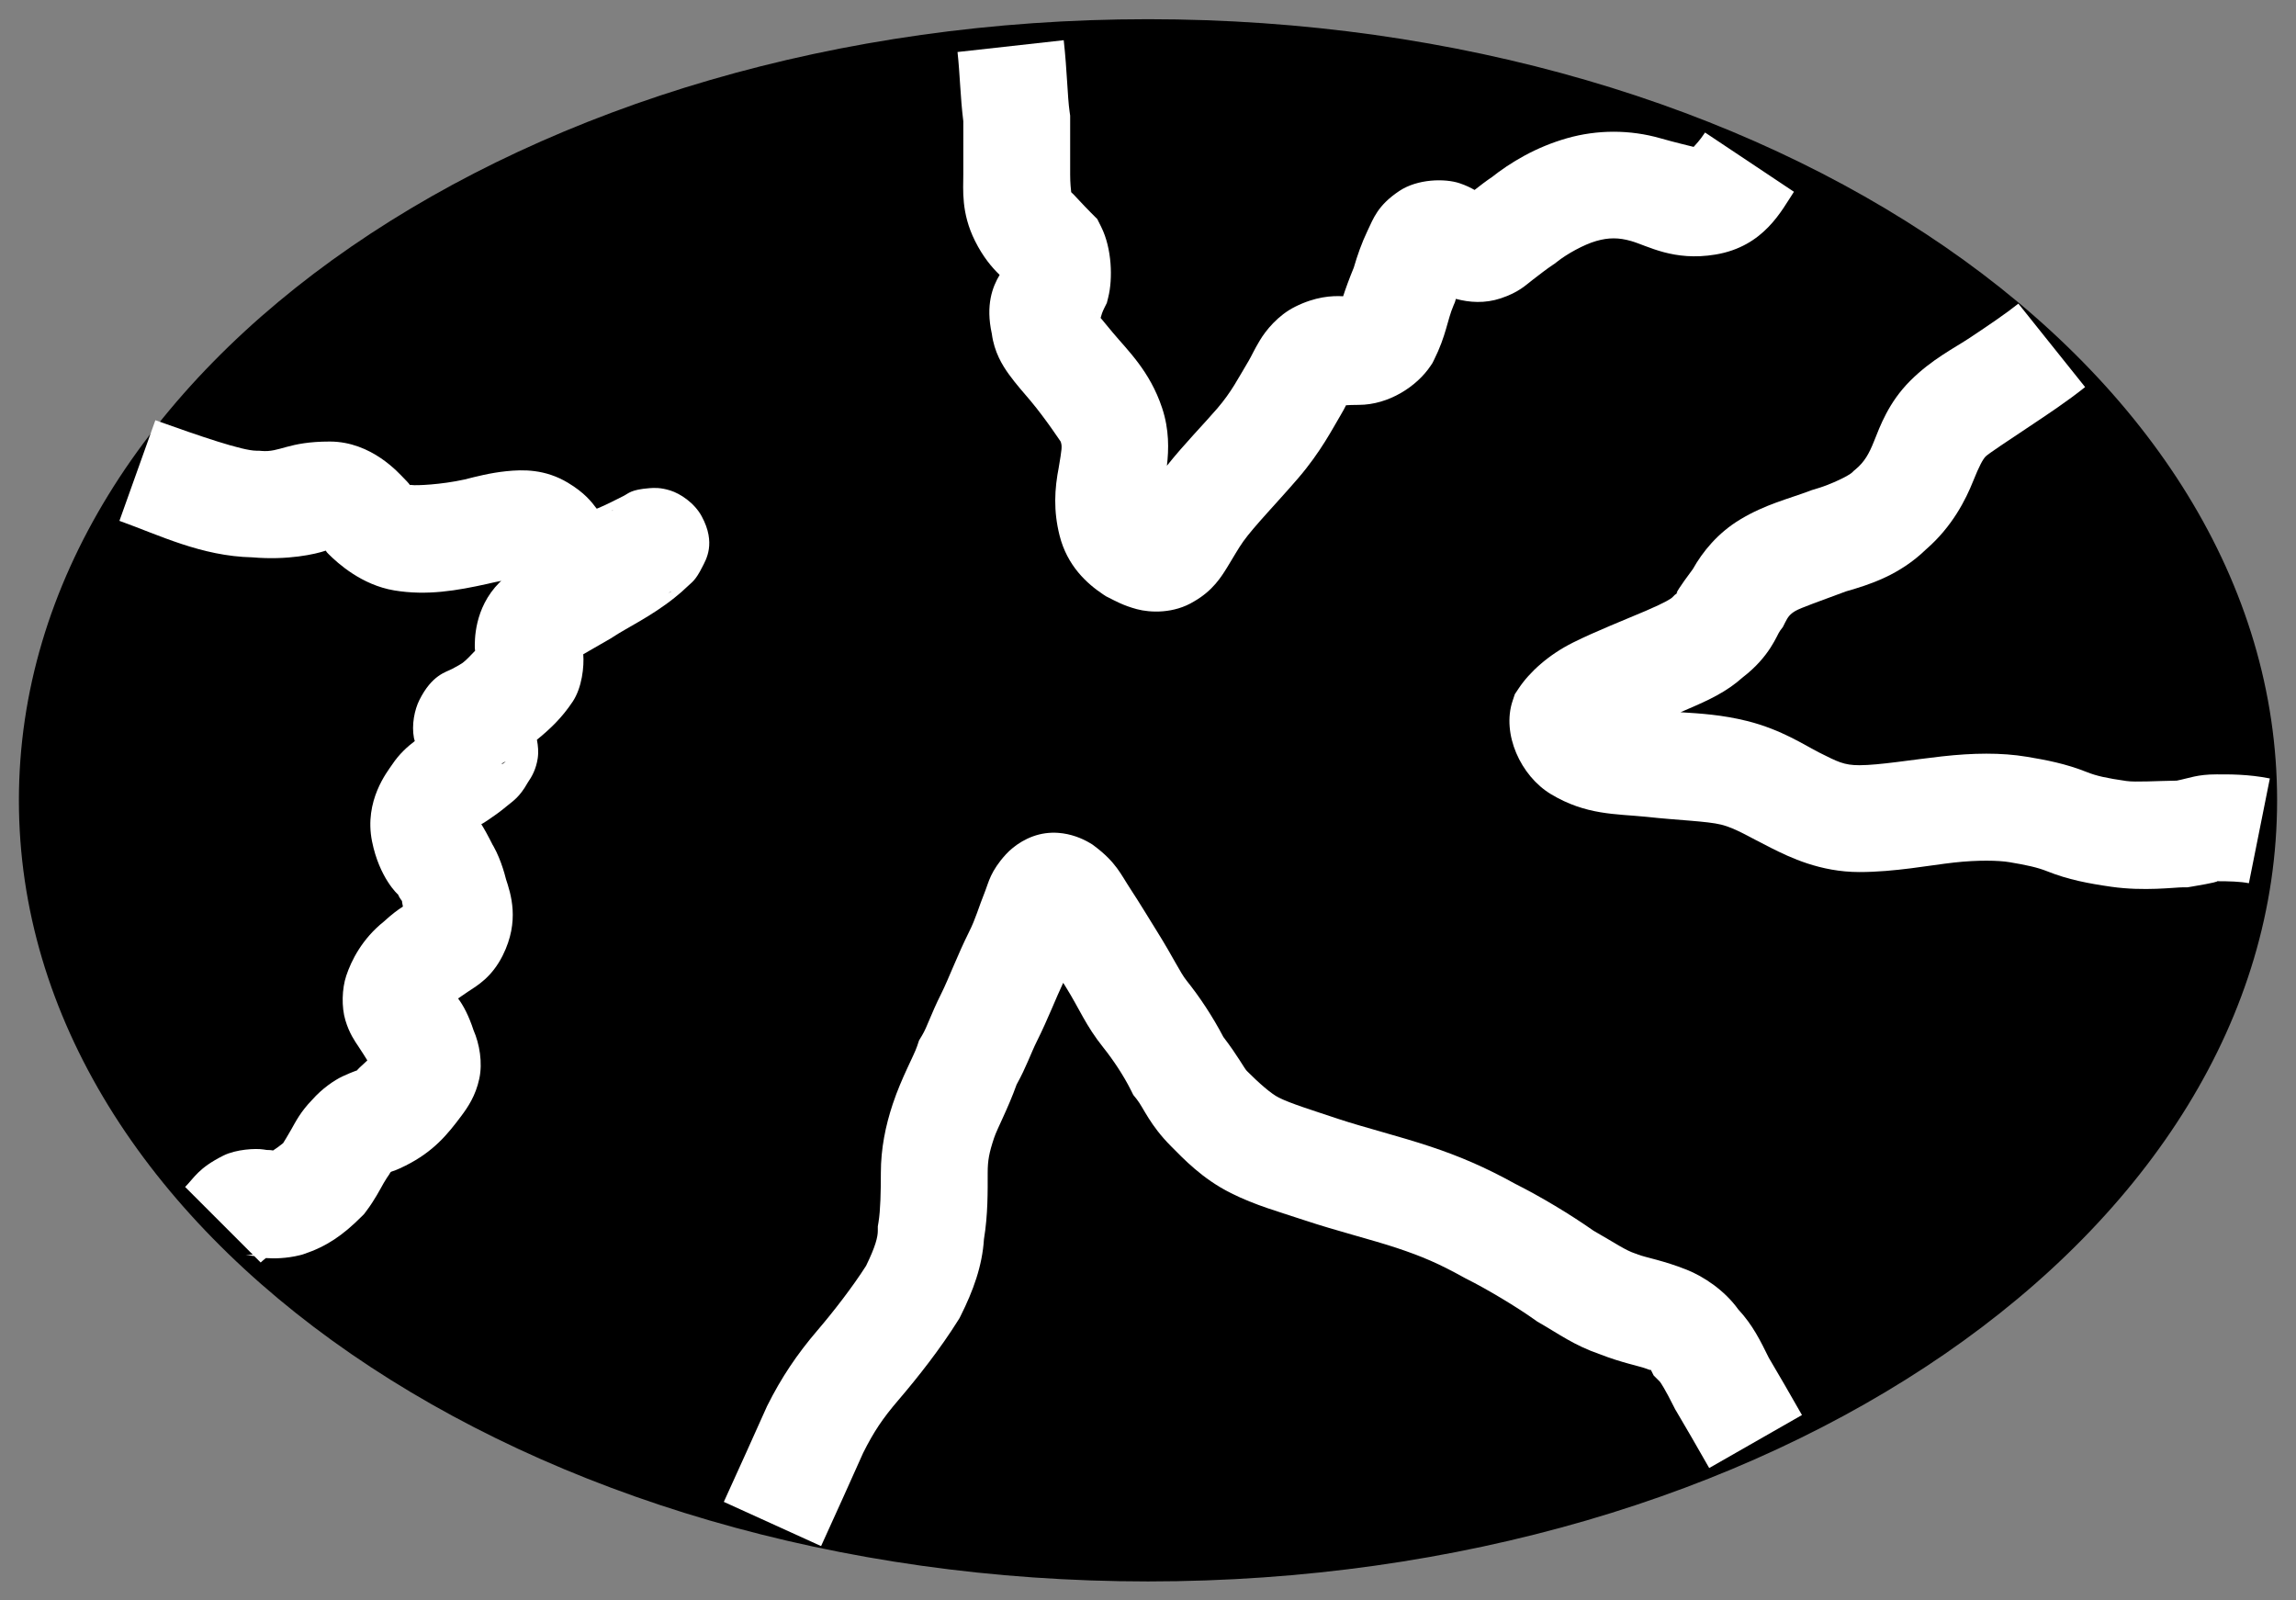 <?xml version="1.0" encoding="UTF-8" standalone="no"?>
<!-- Created with Inkscape (http://www.inkscape.org/) -->

<svg
   xmlns:dc="http://purl.org/dc/elements/1.1/"
   xmlns:cc="http://creativecommons.org/ns#"
   xmlns:rdf="http://www.w3.org/1999/02/22-rdf-syntax-ns#"
   xmlns:svg="http://www.w3.org/2000/svg"
   xmlns="http://www.w3.org/2000/svg"
   xmlns:sodipodi="http://sodipodi.sourceforge.net/DTD/sodipodi-0.dtd"
   xmlns:inkscape="http://www.inkscape.org/namespaces/inkscape"
   width="7.52mm"
   height="5.24mm"
   version="1.1"
   viewBox="0 0 7.52 5.24"
   id="svg24"
   sodipodi:docname="Geodo_1.svg"
   inkscape:version="0.92.5 (2060ec1f9f, 2020-04-08)">
  <rect x="0" y="0" width="7.52" height="5.24" fill="#808080" stroke="none"/>
  <defs
     id="defs28" />
  <sodipodi:namedview
     pagecolor="#ffffff"
     bordercolor="#666666"
     borderopacity="1"
     objecttolerance="10"
     gridtolerance="10"
     guidetolerance="10"
     inkscape:pageopacity="0"
     inkscape:pageshadow="2"
     inkscape:window-width="1920"
     inkscape:window-height="1057"
     id="namedview26"
     showgrid="false"
     inkscape:zoom="11.916349"
     inkscape:cx="9.8053113"
     inkscape:cy="9.9023616"
     inkscape:window-x="-8"
     inkscape:window-y="-8"
     inkscape:window-maximized="1"
     inkscape:current-layer="svg24" />
  <g
     transform="translate(-62.335 -108.16)"
     id="g22"
     style="fill:#000000">
    <g
       transform="matrix(.01 0 0 .01 -22.855 -19.819)"
       clip-rule="evenodd"
       fill-rule="evenodd"
       image-rendering="optimizeQuality"
       shape-rendering="geometricPrecision"
       id="g20"
       style="fill:#000000">
      <path
         style="color:#000000;font-style:normal;font-variant:normal;font-weight:normal;font-stretch:normal;font-size:medium;line-height:normal;font-family:sans-serif;font-variant-ligatures:normal;font-variant-position:normal;font-variant-caps:normal;font-variant-numeric:normal;font-variant-alternates:normal;font-feature-settings:normal;text-indent:0;text-align:start;text-decoration:none;text-decoration-line:none;text-decoration-style:solid;text-decoration-color:#000000;letter-spacing:normal;word-spacing:normal;text-transform:none;writing-mode:lr-tb;direction:ltr;text-orientation:mixed;dominant-baseline:auto;baseline-shift:baseline;text-anchor:start;white-space:normal;shape-padding:0;clip-rule:nonzero;display:inline;overflow:visible;visibility:visible;opacity:1;isolation:auto;mix-blend-mode:normal;color-interpolation:sRGB;color-interpolation-filters:linearRGB;solid-color:#000000;solid-opacity:1;vector-effect:none;fill:#000000;fill-opacity:1;fill-rule:nonzero;stroke:none;stroke-width:7.62;stroke-linecap:butt;stroke-linejoin:miter;stroke-miterlimit:4;stroke-dasharray:none;stroke-dashoffset:0;stroke-opacity:1;color-rendering:auto;image-rendering:auto;shape-rendering:auto;text-rendering:auto;enable-background:accumulate"
         d="m 8895,12804.189 c -101.777,0 -193.982,28.367 -260.961,74.483 -66.979,46.116 -108.85,110.245 -108.85,181.328 0,71.083 41.871,135.212 108.85,181.328 66.978,46.116 159.184,74.483 260.961,74.483 101.777,0 193.982,-28.367 260.961,-74.483 66.979,-46.116 108.85,-110.245 108.85,-181.328 0,-71.083 -41.871,-135.212 -108.85,-181.328 -66.978,-46.116 -159.184,-74.483 -260.961,-74.483 z m 0,7.622 c 100.359,0 191.153,28.047 256.641,73.136 65.487,45.09 105.549,106.96 105.549,175.053 0,68.093 -40.062,129.963 -105.549,175.053 -65.487,45.089 -156.281,73.136 -256.641,73.136 -100.359,0 -191.153,-28.047 -256.641,-73.136 -65.487,-45.09 -105.549,-106.96 -105.549,-175.053 0,-68.093 40.062,-129.963 105.549,-175.053 65.487,-45.089 156.281,-73.136 256.641,-73.136 z"
         id="ellipse4"
         inkscape:connector-curvature="0" />
      <g
         fill="none"
         id="g18"
         style="fill:#000000">
        <path
           style="stroke:none;stroke-width:20;fill:#000000"
           d="m 9261,13060 a 366,252 0 0 1 -366,252 366,252 0 0 1 -366,-252 366,252 0 0 1 366,-252 366,252 0 0 1 366,252 z"
           id="ellipse16" />
        <g
           stroke="#fff"
           stroke-width="34.99"
           id="g14"
           style="fill:#000000">
          <path
             style="color:#000000;font-style:normal;font-variant:normal;font-weight:normal;font-stretch:normal;font-size:medium;line-height:normal;font-family:sans-serif;font-variant-ligatures:normal;font-variant-position:normal;font-variant-caps:normal;font-variant-numeric:normal;font-variant-alternates:normal;font-feature-settings:normal;text-indent:0;text-align:start;text-decoration:none;text-decoration-line:none;text-decoration-style:solid;text-decoration-color:#000000;letter-spacing:normal;word-spacing:normal;text-transform:none;writing-mode:lr-tb;direction:ltr;text-orientation:mixed;dominant-baseline:auto;baseline-shift:baseline;text-anchor:start;white-space:normal;shape-padding:0;clip-rule:nonzero;display:inline;overflow:visible;visibility:visible;opacity:1;isolation:auto;mix-blend-mode:normal;color-interpolation:sRGB;color-interpolation-filters:linearRGB;solid-color:#000000;solid-opacity:1;vector-effect:none;fill:#ffffff;fill-opacity:1;fill-rule:nonzero;stroke:none;stroke-width:34.99;stroke-linecap:butt;stroke-linejoin:miter;stroke-miterlimit:4;stroke-dasharray:none;stroke-dashoffset:0;stroke-opacity:1;color-rendering:auto;image-rendering:auto;shape-rendering:auto;text-rendering:auto;enable-background:accumulate"
             d="m 8865.633,13070.662 c -1.362,-0.1 -2.776,-0.07 -4.219,0.127 -5.773,0.783 -10.404,4.127 -12.936,6.889 -5.063,5.523 -5.723,9.324 -6.723,11.824 -2.448,6.12 -3.1,9.065 -5.404,13.674 -3.696,7.391 -6.696,15.391 -9,20 -3.696,7.391 -4.589,10.881 -6.354,13.822 l -0.988,1.648 -0.608,1.821 c -1.078,3.234 -5.078,10.234 -8,19 -2.369,7.106 -3.896,14.589 -3.896,22.533 0,6 -0.127,12.3 -0.764,16.123 l -0.236,1.43 v 1.447 c 0,2.014 -0.767,5.143 -3.84,11.441 -4.247,6.671 -10.575,14.904 -15.949,21.174 -6.714,7.834 -11.844,15.518 -16.365,24.561 l -0.178,0.355 -0.16,0.364 c -3.951,8.89 -8.941,19.865 -13.941,30.865 l 31.855,14.48 c 4.903,-10.786 9.779,-21.524 13.785,-30.529 3.449,-6.88 6.318,-11.198 11.57,-17.326 6.447,-7.521 13.789,-16.891 19.553,-26.114 l 0.44,-0.703 0.373,-0.744 c 4.096,-8.192 7.074,-16.3 7.623,-25.097 1.335,-8.119 1.223,-15.765 1.223,-21.727 0,-4.056 0.472,-6.573 2.104,-11.467 1.005,-3.016 4.524,-9.495 7.367,-17.439 3.238,-5.855 4.623,-10.149 6.684,-14.27 3.5,-6.999 6.326,-14.356 8.578,-19.051 0.31,0.501 0.634,1.013 0.938,1.498 4.375,7 6.397,12.437 12.174,19.659 3.289,4.111 6.709,9.285 9.014,13.894 l 0.83,1.658 1.156,1.448 c 2.223,2.778 4.198,8.348 11.291,15.441 4,4 10.069,10.539 19.547,15.277 8.086,4.044 15.66,6.073 24.291,8.95 10.107,3.368 22.107,6.368 30,9 8.262,2.754 13.807,5.122 22.037,9.695 l 0.332,0.186 0.34,0.169 c 6.957,3.479 16.682,9.321 22.656,13.588 l 0.719,0.514 0.769,0.439 c 6.08,3.475 11.195,7.294 19.605,10.194 7.384,2.896 13.241,3.927 15.576,4.861 1.174,0.47 1.055,0.301 1.188,0.256 l 0.932,1.863 2.008,2.008 c 0.251,0.251 1.723,2.453 4.723,8.453 l 0.301,0.602 0.346,0.576 c 2.824,4.706 6.812,11.678 10.812,18.678 l 30.379,-17.36 c -3.88,-6.789 -7.723,-13.505 -10.852,-18.74 -2.684,-5.407 -5.176,-10.659 -10.014,-15.857 -4.493,-6.26 -11.325,-10.767 -16.826,-12.967 -7.614,-3.046 -13.614,-4.046 -16,-5 l -0.478,-0.192 -0.486,-0.162 c -3.186,-1.062 -6.077,-3.132 -13.6,-7.443 -7.731,-5.42 -17.191,-11.101 -25.721,-15.393 -9.645,-5.336 -18.041,-8.951 -27.68,-12.164 -10.107,-3.368 -22.107,-6.368 -30,-9 -9.369,-3.123 -15.795,-5.094 -19.709,-7.05 -2.523,-1.262 -6.453,-4.723 -10.453,-8.723 -0.832,-0.833 -2.941,-4.933 -7.689,-11.131 -3.528,-6.722 -7.681,-13.005 -12.02,-18.428 -2.223,-2.778 -4.201,-7.341 -9.826,-16.341 -2.361,-3.778 -5.423,-8.892 -8.59,-13.711 -3.167,-4.82 -4.711,-8.735 -11.75,-14.014 l -0.721,-0.541 -0.773,-0.465 c -2.647,-1.588 -6.282,-3.04 -10.369,-3.336 z"
             id="path12"
             inkscape:connector-curvature="0" />
          <path
             style="color:#000000;font-style:normal;font-variant:normal;font-weight:normal;font-stretch:normal;font-size:medium;line-height:normal;font-family:sans-serif;font-variant-ligatures:normal;font-variant-position:normal;font-variant-caps:normal;font-variant-numeric:normal;font-variant-alternates:normal;font-feature-settings:normal;text-indent:0;text-align:start;text-decoration:none;text-decoration-line:none;text-decoration-style:solid;text-decoration-color:#000000;letter-spacing:normal;word-spacing:normal;text-transform:none;writing-mode:lr-tb;direction:ltr;text-orientation:mixed;dominant-baseline:auto;baseline-shift:baseline;text-anchor:start;white-space:normal;shape-padding:0;clip-rule:nonzero;display:inline;overflow:visible;visibility:visible;opacity:1;isolation:auto;mix-blend-mode:normal;color-interpolation:sRGB;color-interpolation-filters:linearRGB;solid-color:#000000;solid-opacity:1;vector-effect:none;fill:#ffffff;fill-opacity:1;fill-rule:nonzero;stroke:none;stroke-width:34.99;stroke-linecap:butt;stroke-linejoin:miter;stroke-miterlimit:4;stroke-dasharray:none;stroke-dashoffset:0;stroke-opacity:1;color-rendering:auto;image-rendering:auto;shape-rendering:auto;text-rendering:auto;enable-background:accumulate"
             d="m 8569.885,12935.523 -11.77,32.954 c 12.957,4.627 26.806,11.588 43.557,11.951 11.538,1.003 20.648,-1.031 24.018,-2.198 0.341,0.397 -0.029,0.173 0.939,1.141 3,3 10.83,10.109 21.494,11.887 10.664,1.777 20.466,0.09 30.672,-2.18 l 0.225,-0.05 0.223,-0.06 c 1.726,-0.432 2.54,-0.525 3.963,-0.84 -0.2,0.193 -0.374,0.294 -0.576,0.496 -8.498,8.498 -8.123,19.371 -8.123,21.371 0,0.457 0.087,0.612 0.103,1.033 -1.623,1.676 -2.843,3.024 -4.106,3.971 -0.507,0.38 -1.422,0.889 -3.424,1.967 -2.002,1.078 -6.577,1.902 -10.729,10.205 -1.554,3.108 -2.611,8.08 -1.766,12.472 0.066,0.346 0.183,0.624 0.264,0.952 -2.429,1.855 -5.098,4.232 -7.406,7.695 -1.502,2.253 -9.269,11.779 -6.598,25.137 2.408,12.038 8.592,17.565 8.506,17.392 l 0.488,0.975 0.604,0.906 c 0.184,0.277 0.215,0.262 0.258,0.275 -0.088,-0.05 -0,0.602 0.264,1.823 -1.667,1.063 -3.728,2.591 -6.215,4.886 -7.153,5.697 -10.675,12.759 -12.348,17.778 -1.422,4.266 -1.583,10.236 -0.285,14.56 1.297,4.325 3.077,6.805 4.326,8.678 1.374,2.061 2.068,3.207 2.865,4.481 -1.981,1.849 -3.936,3.567 -3.133,3.166 -0.435,0.217 -1.605,0.5 -4.883,2.013 -2.877,1.328 -6.891,4.143 -9.994,7.666 -3.911,4.03 -5.427,7.182 -6.988,9.914 -1.263,2.21 -2.018,3.434 -2.58,4.336 -1.277,1.032 -2.357,1.822 -3.307,2.41 -0.491,-0.09 -0.638,-0.185 -3.424,-0.185 1.916,0 2.993,0.297 0.377,-0.139 -2.616,-0.436 -9.072,-0.08 -13.201,1.985 -8.259,4.129 -9.547,7.277 -12.547,10.277 l 22.168,22.168 c -0.815,0.04 -1.848,0.14 -2.174,0.09 -0.783,-0.131 0.608,0.163 2.647,0.387 l 2.102,2.101 c 0.577,-0.577 1.085,-0.925 1.713,-1.457 2.424,0.191 6.682,0.178 11.158,-0.941 l 0.652,-0.162 0.639,-0.213 c 7.426,-2.476 12.776,-6.165 18.838,-12.227 l 0.879,-0.879 0.746,-0.996 c 2.76,-3.679 4.312,-6.774 5.693,-9.191 1.381,-2.418 2.931,-4.183 1.682,-2.934 l 0.715,-0.715 c 0.677,-0.226 1.859,-0.568 4.738,-2.008 9.216,-4.608 13.772,-10.286 18.172,-16.152 2.2,-2.933 4.777,-6.686 5.986,-12.33 1.124,-5.244 0.087,-11.363 -1.906,-15.91 -1.497,-4.62 -3.359,-8.154 -5.041,-10.342 0.343,-0.242 1.119,-0.823 3.42,-2.357 2.748,-1.832 7.585,-4.517 11.193,-11.733 5.651,-11.302 2.687,-20.144 0.949,-25.357 l 0.375,1.291 c -0.834,-3.335 -2.421,-8.97 -5.416,-13.463 l 1.092,1.881 c -1.849,-3.699 -3.088,-5.888 -4.012,-7.362 0.205,-0.08 0.504,-0.214 2.068,-1.257 1.873,-1.249 4.01,-2.756 6.244,-4.618 2.03,-1.691 4.19,-2.897 6.893,-7.728 1.414,-2.02 2.733,-4.461 3.262,-7.895 0.327,-2.124 0.124,-4.193 -0.252,-6.144 4.292,-3.5 8.153,-7.138 11.705,-12.467 3.076,-4.614 3.8,-11.548 3.471,-15.531 1.984,-1.129 4.859,-2.817 8.652,-4.985 l 0.523,-0.298 0.502,-0.334 c 4.507,-3.005 12.559,-6.762 20.225,-12.895 1.583,-1.266 2.955,-2.445 4.291,-3.752 1.336,-1.307 2.529,-1.788 4.803,-6.336 1.137,-2.274 4.619,-7.712 -0.209,-16.595 -2.414,-4.442 -7.054,-7.431 -10.27,-8.438 -3.215,-1.007 -5.322,-0.885 -6.861,-0.762 -6.157,0.493 -6.725,1.681 -8.508,2.573 -2.522,1.26 -5.615,2.888 -8.51,4.064 -0.101,0.04 -0.15,0.02 -0.252,0.06 -1.63,-2.191 -3.95,-5.2 -9.412,-8.477 -7.501,-4.5 -14.697,-4.342 -20.178,-3.775 -5.303,0.548 -9.739,1.721 -13.646,2.703 -7.786,1.726 -15.966,2.039 -17.301,1.816 -1.336,-0.222 0.494,0.887 -2.506,-2.113 -1.625,-1.626 -10.595,-12.123 -24.371,-12.123 -13.776,0 -16.272,3.629 -22.416,3.07 l -0.791,-0.07 H 8603 c -4.638,0 -18.419,-4.734 -33.115,-9.983 z m 149.863,29.379 c -0.036,0.04 -0.352,0.296 -0.457,0.391 0.387,-0.471 0.531,-0.463 0.457,-0.391 z m 19.076,26.746 c 0.131,-0.06 -0.029,0.166 -0.945,0.448 0.169,-0.09 0.818,-0.384 0.945,-0.448 z m -54.166,55.596 c -1.19,1.153 -1.746,0.943 -0.988,0.535 0.201,-0.108 0.698,-0.383 0.988,-0.535 z"
             id="path6"
             inkscape:connector-curvature="0" />
          <path
             style="color:#000000;font-style:normal;font-variant:normal;font-weight:normal;font-stretch:normal;font-size:medium;line-height:normal;font-family:sans-serif;font-variant-ligatures:normal;font-variant-position:normal;font-variant-caps:normal;font-variant-numeric:normal;font-variant-alternates:normal;font-feature-settings:normal;text-indent:0;text-align:start;text-decoration:none;text-decoration-line:none;text-decoration-style:solid;text-decoration-color:#000000;letter-spacing:normal;word-spacing:normal;text-transform:none;writing-mode:lr-tb;direction:ltr;text-orientation:mixed;dominant-baseline:auto;baseline-shift:baseline;text-anchor:start;white-space:normal;shape-padding:0;clip-rule:nonzero;display:inline;overflow:visible;visibility:visible;opacity:1;isolation:auto;mix-blend-mode:normal;color-interpolation:sRGB;color-interpolation-filters:linearRGB;solid-color:#000000;solid-opacity:1;vector-effect:none;fill:#ffffff;fill-opacity:1;fill-rule:nonzero;stroke:none;stroke-width:34.99;stroke-linecap:butt;stroke-linejoin:miter;stroke-miterlimit:4;stroke-dasharray:none;stroke-dashoffset:0;stroke-opacity:1;color-rendering:auto;image-rendering:auto;shape-rendering:auto;text-rendering:auto;enable-background:accumulate"
             d="m 8867.389,12811.068 -34.777,3.864 c 0.809,7.283 0.897,14.608 1.895,22.662 V 12855 c 0,5 -0.762,12.608 3.846,21.824 2.616,5.231 5.553,8.696 8.059,11.102 -2.322,3.883 -4.655,9.79 -2.562,19.285 0.786,6.013 3.456,10.321 5.594,13.281 2.511,3.478 4.864,6.001 7.119,8.707 5.122,6.147 9.87,13.42 9.842,13.334 0.525,1.574 0.392,2.279 -0.66,8.59 l 0.103,-0.555 c -1.528,7.64 -1.817,14.681 0.182,22.674 2.498,9.991 9.028,15.822 14.268,19.315 l 0.906,0.603 0.975,0.488 c 2,1 4.698,2.558 9.191,3.756 4.359,1.163 12.112,1.521 18.713,-2.547 6.201,-3.54 8.991,-8.158 10.92,-11.273 2.068,-3.34 3.469,-5.942 5.236,-8.416 3.534,-4.948 11.332,-12.95 18.047,-20.783 7.34,-8.563 11.248,-16.266 13.719,-20.383 1.081,-1.801 1.243,-2.221 1.85,-3.381 1.133,-0.06 1.914,-0.127 4.148,-0.127 9.832,0 19.068,-6.056 23.557,-12.789 l 0.604,-0.906 0.488,-0.975 c 4.086,-8.173 4.303,-12.965 6.432,-17.931 l 0.438,-1.02 0.305,-1.066 c 0,-0.01 0.01,-0.02 0.012,-0.03 4.436,1.192 9.495,1.557 14.699,-0.177 5.926,-1.976 8.101,-4.266 10.469,-6.077 2.368,-1.81 4.45,-3.462 6.703,-4.964 l 0.631,-0.422 0.594,-0.473 c 3.223,-2.578 8.839,-5.686 12.877,-6.84 4.038,-1.153 7.349,-1.153 11.387,0 5.519,1.577 13.91,6.731 27.684,4.436 15.95,-2.659 21.68,-14.553 25.68,-20.553 l -29.113,-19.41 c -1.805,2.707 -3.049,3.932 -3.736,4.711 -2.059,-0.541 -5.844,-1.384 -10.9,-2.828 -9.962,-2.847 -20.651,-2.847 -30.613,0 -9.962,2.846 -18.346,7.738 -25.123,13.16 l 1.225,-0.895 c -2.779,1.853 -4.557,3.284 -6.34,4.662 -1.304,-0.727 -2.796,-1.494 -4.922,-2.203 -4.819,-1.606 -13.759,-1.445 -19.738,2.541 -7.099,4.733 -8.474,8.996 -10.453,13.133 -1.875,3.921 -3.274,7.935 -4.449,11.953 -1.478,3.593 -2.692,6.907 -3.49,9.395 -3.752,-0.222 -9.136,0.132 -15.726,3.428 -5.651,2.825 -9.604,7.773 -11.553,11.021 -1.949,3.248 -2.743,5.155 -3.625,6.625 -3.529,5.883 -5.621,10.18 -10.281,15.617 -4.4,5.133 -10.775,11.584 -16.533,18.807 0.622,-5.287 0.797,-11.807 -1.586,-18.955 -4.029,-12.086 -11.281,-18.813 -16.158,-24.666 -1.936,-2.324 -2.915,-3.505 -3.973,-4.791 0.228,-0.881 0.574,-1.97 1.182,-3.186 l 0.859,-1.719 0.465,-1.863 c 1.499,-5.997 1.24,-15.937 -2.324,-23.066 l -1.27,-2.539 -2.008,-2.008 c -3.097,-3.097 -5.658,-6.063 -6.539,-6.795 -0.086,-0.9 -0.338,-2.82 -0.338,-5.834 v -19.244 l -0.176,-1.231 c -0.736,-5.152 -0.804,-13.326 -1.93,-23.457 z m 10.584,88.69 c 0.143,0.571 0.064,0.203 0.168,0.65 -0,-0 -0.01,-0 -0.01,-0.01 z"
             id="path8"
             inkscape:connector-curvature="0" />
          <path
             style="color:#000000;font-style:normal;font-variant:normal;font-weight:normal;font-stretch:normal;font-size:medium;line-height:normal;font-family:sans-serif;font-variant-ligatures:normal;font-variant-position:normal;font-variant-caps:normal;font-variant-numeric:normal;font-variant-alternates:normal;font-feature-settings:normal;text-indent:0;text-align:start;text-decoration:none;text-decoration-line:none;text-decoration-style:solid;text-decoration-color:#000000;letter-spacing:normal;word-spacing:normal;text-transform:none;writing-mode:lr-tb;direction:ltr;text-orientation:mixed;dominant-baseline:auto;baseline-shift:baseline;text-anchor:start;white-space:normal;shape-padding:0;clip-rule:nonzero;display:inline;overflow:visible;visibility:visible;opacity:1;isolation:auto;mix-blend-mode:normal;color-interpolation:sRGB;color-interpolation-filters:linearRGB;solid-color:#000000;solid-opacity:1;vector-effect:none;fill:#ffffff;fill-opacity:1;fill-rule:nonzero;stroke:none;stroke-width:34.99;stroke-linecap:butt;stroke-linejoin:miter;stroke-miterlimit:4;stroke-dasharray:none;stroke-dashoffset:0;stroke-opacity:1;color-rendering:auto;image-rendering:auto;shape-rendering:auto;text-rendering:auto;enable-background:accumulate"
             d="m 9180.07,12897.338 c -4.111,3.289 -9.775,7.105 -15.775,11.105 -5.253,3.503 -12.573,7.093 -19.666,14.186 -7.093,7.093 -9.873,14.873 -11.873,19.873 -1.552,3.88 -3.04,6.629 -5.955,9.059 l -0.611,0.507 -0.561,0.561 c -0.876,0.876 -6.494,3.851 -12.435,5.549 l -0.678,0.193 -0.658,0.248 c -7.252,2.72 -14.624,4.438 -22.859,9.379 -7.405,4.443 -12.384,10.642 -15.547,16.277 -4.361,5.86 -6.106,8.598 -4.947,7.729 l -0.996,0.746 -0.879,0.879 c -0.251,0.251 -1.891,1.449 -8.521,4.291 -6.63,2.841 -16.541,6.736 -23.932,10.432 -8.086,4.043 -14.239,9.703 -17.732,14.943 l -1.299,1.949 -0.742,2.223 c -3.582,10.745 2.595,24.535 12.596,30.535 11.471,6.883 21.147,6.395 31.262,7.406 l -0.191,-0.02 c 10.414,1.157 20.017,1.416 24.689,2.584 4.672,1.168 9.027,3.98 16.418,7.675 6,3 15.936,7.846 28.824,7.846 11.592,0 22.921,-2.215 30.932,-3.105 7.869,-0.875 14.679,-0.717 18.191,-0.131 5.689,0.948 9.246,1.733 12.379,2.986 6.867,2.747 13.562,4.008 21.023,5.074 10.695,1.528 20.807,0.176 23.475,0.176 h 1.447 l 1.43,-0.236 c 7.244,-1.207 9.011,-1.764 8.123,-1.764 4,0 7.768,0.1 10.568,0.66 l 6.863,-34.308 c -7.199,-1.44 -13.432,-1.34 -17.432,-1.34 -6.436,0 -8.908,1.238 -13.072,2.051 -6.681,0.1 -13.466,0.551 -16.453,0.125 -6.538,-0.934 -9.844,-1.673 -12.977,-2.926 -6.867,-2.747 -13.31,-3.962 -19.621,-5.014 -8.488,-1.414 -17.678,-1.256 -27.809,-0.131 -9.99,1.11 -20.66,2.895 -27.068,2.895 -5.112,0 -7.176,-1.154 -13.176,-4.154 -4.609,-2.305 -12.254,-7.493 -23.582,-10.325 -8.13,-2.032 -15.352,-2.475 -21.828,-2.873 0.885,-0.374 1.651,-0.719 2.478,-1.074 6.719,-2.88 12.571,-5.572 17.914,-10.363 8.913,-6.831 11.163,-13.852 12.19,-15.221 l 0.947,-1.262 0.705,-1.41 c 0.957,-1.913 1.589,-2.763 3.354,-3.822 1.722,-1.033 8.165,-3.266 16.6,-6.42 7.787,-2.234 17.519,-5.321 26.23,-13.768 8.611,-7.453 13.029,-16.357 15.412,-22.316 2,-5 3.22,-7.22 4.127,-8.127 0.907,-0.907 7.588,-5.317 14.334,-9.814 6,-4 12.336,-8.184 18.225,-12.895 z"
             id="path10"
             inkscape:connector-curvature="0" />
        </g>
      </g>
    </g>
  </g>
</svg>
